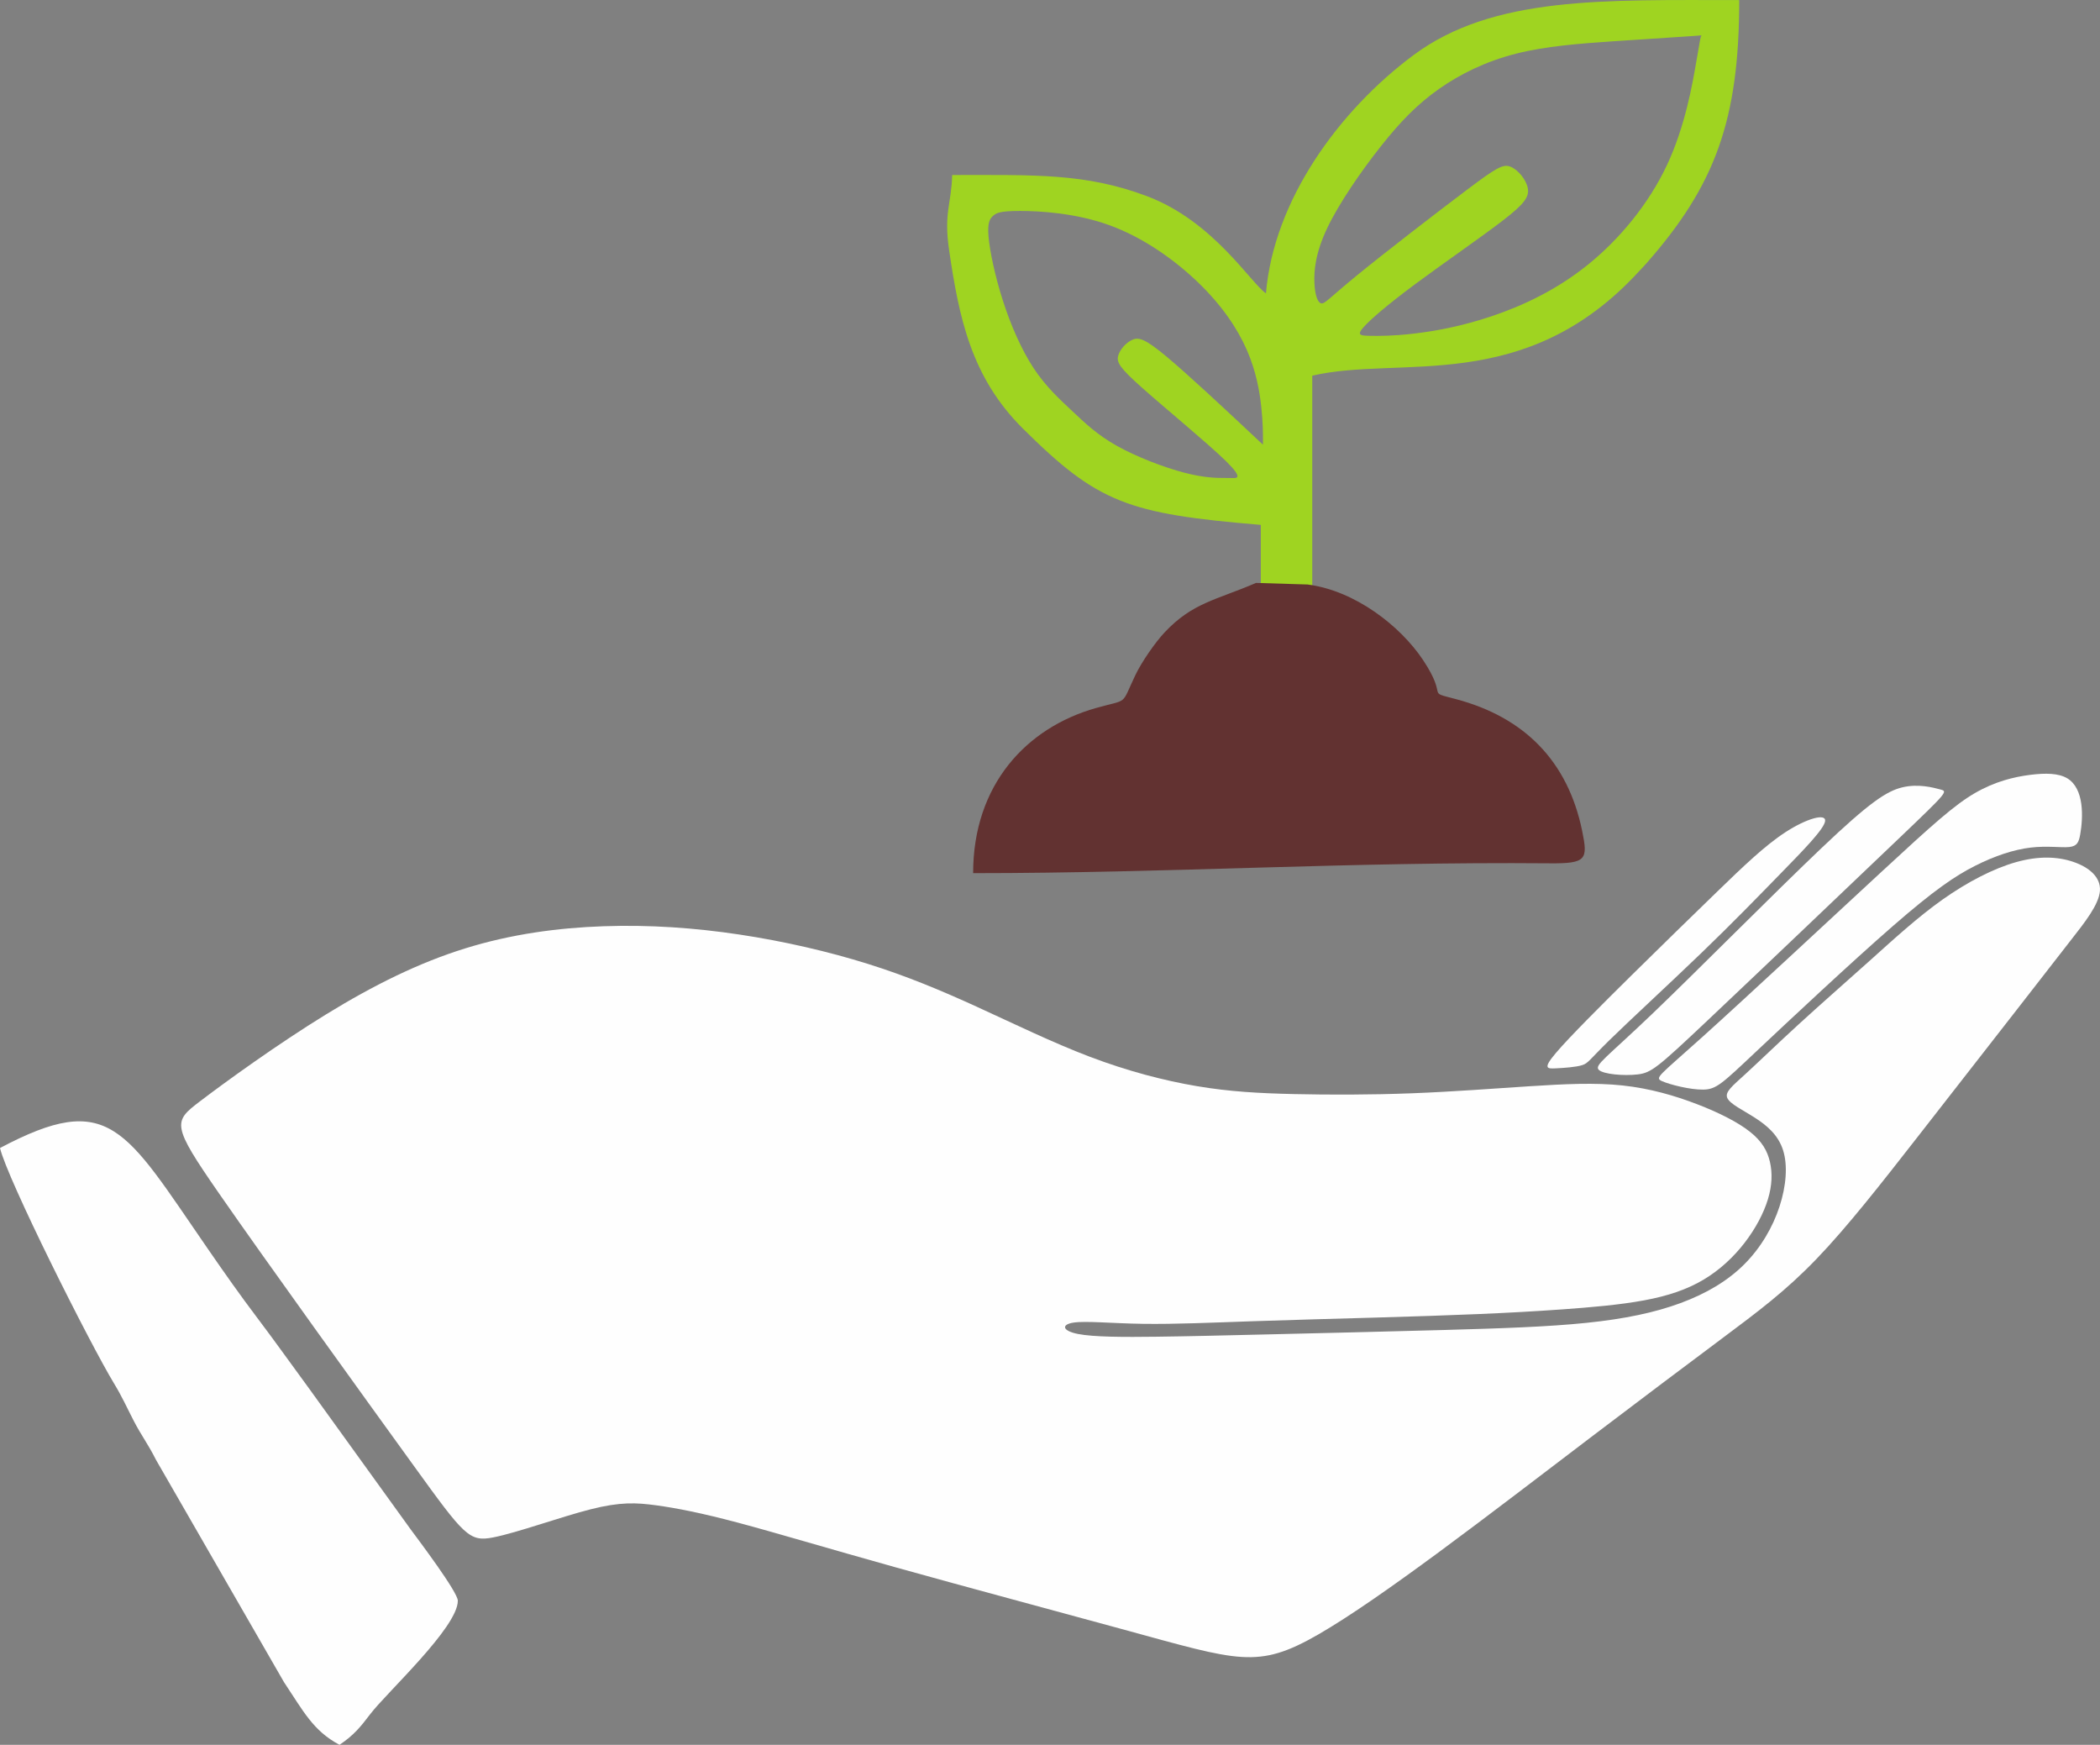 <?xml version="1.0" encoding="UTF-8"?>
<!DOCTYPE svg PUBLIC "-//W3C//DTD SVG 1.1//EN" "http://www.w3.org/Graphics/SVG/1.1/DTD/svg11.dtd">
<!-- Creator: CorelDRAW 2020 (64-Bit) -->
<svg xmlns="http://www.w3.org/2000/svg" xml:space="preserve" width="34.563mm" height="28.712mm" version="1.1" style="shape-rendering:geometricPrecision; text-rendering:geometricPrecision; image-rendering:optimizeQuality; fill-rule:evenodd; clip-rule:evenodd"
viewBox="0 0 3721.19 3091.21"
 xmlns:xlink="http://www.w3.org/1999/xlink"
 xmlns:xodm="http://www.corel.com/coreldraw/odm/2003">
 <rect x="0" y="0" width="3721.19" height="3091.21" fill="#808080" stroke="none"/>
 <defs>
  <style type="text/css">
   <![CDATA[
    .fil2 {fill:#FEFEFE}
    .fil1 {fill:#623231}
    .fil0 {fill:#9FD421}
   ]]>
  </style>
 </defs>
 <g id="Layer_x0020_1">
  <g id="_2222497814608">
   <g>
    <path class="fil0" d="M2234.17 1090.21l91.15 2.8 0 -427.46c156.59,-36.49 377.12,35.85 579.88,-185.81 8.97,-9.81 4.7,-4.6 13.13,-14.21 120.48,-137.16 163.57,-252.3 163.57,-465.4 -239.88,0 -435.84,-7.49 -577.11,97.43 -131.72,97.85 -247.76,256.99 -261.51,422.14 -26.86,-17.99 -92.85,-127.68 -210.71,-172.13 -108.98,-41.09 -199.28,-37.52 -345.33,-37.52 -1.14,50.88 -15.2,66.29 -5.43,132.97 17.62,120.19 39.22,225.34 130.63,316.1 132.9,131.97 185.86,151.15 421.72,170.77l0 160.32zm-427.13 -716.51c35.07,0 98.88,3.5 158.83,25.25 59.97,21.74 116.07,61.7 157.79,102.03 41.73,40.32 69.09,80.99 85.73,119.04 16.66,38.05 22.62,73.46 25.59,100.99 2.98,27.53 2.98,47.17 2.98,56.99 0,9.82 0,9.82 0,9.82 0,0 0,0 -32.97,-30.86 -32.96,-30.86 -98.88,-92.58 -137.45,-124.83 -38.56,-32.26 -49.78,-35.07 -61,-30.16 -11.22,4.91 -22.45,17.54 -25.26,28.76 -2.8,11.22 2.82,21.04 43.31,56.99 40.5,35.94 115.9,97.99 147.45,128.85 31.56,30.86 19.28,30.51 13.15,30.34 -6.14,-0.18 -6.14,-0.18 -17.37,-0.18 -11.22,0 -33.66,0 -69.25,-9.29 -35.59,-9.29 -84.32,-27.88 -119.39,-47.51 -35.07,-19.64 -56.46,-40.33 -79.25,-61.71 -22.79,-21.39 -46.98,-43.48 -68.55,-76.27 -21.56,-32.79 -40.49,-76.27 -54.52,-120.1 -14.03,-43.84 -23.14,-88.01 -25.25,-113.26 -2.1,-25.25 2.8,-31.56 8.41,-36.47 5.61,-4.91 11.93,-8.41 46.99,-8.41zm1198.83 -264.71c-6.76,39.45 -19.68,114.56 -51.99,183.38 -32.31,68.83 -84.01,131.36 -140.12,176.59 -56.1,45.24 -116.6,73.18 -170.69,91.34 -54.1,18.16 -101.79,26.58 -138.26,30.79 -36.45,4.21 -61.71,4.21 -77.85,3.85 -16.12,-0.34 -23.14,-1.06 -11.22,-14.73 11.93,-13.67 42.8,-40.32 91.87,-76.78 49.09,-36.47 116.43,-82.76 154.75,-112.25 38.33,-29.48 47.64,-42.15 44.96,-57.43 -2.67,-15.29 -17.36,-33.19 -30.78,-38.44 -13.43,-5.21 -25.59,2.21 -77.62,41.34 -52.02,39.14 -143.89,109.96 -193.67,150.63 -49.79,40.67 -57.51,51.21 -63.82,50.15 -6.32,-1.04 -11.22,-13.68 -12.27,-35.78 -1.06,-22.07 1.74,-53.64 22.79,-97.82 21.04,-44.17 60.3,-100.99 95.01,-144.82 34.72,-43.84 64.87,-74.69 102.74,-101.33 37.88,-26.66 83.46,-49.09 136.52,-62.57 53.07,-13.47 113.61,-17.96 170.4,-21.86 56.8,-3.89 109.85,-7.15 135.44,-8.94 25.58,-1.79 23.67,-2.09 22.43,-0.34 -1.25,1.75 -1.85,5.54 -8.6,45z"/>
    <path class="fil1" d="M2316.89 1035.51l-91.15 -2.8c-71.11,30.61 -112.41,34.86 -162.14,87.73 -16.36,17.4 -40.56,52.11 -51.83,75.79 -26.09,54.82 -10.97,41.59 -69.53,58.08 -123.4,34.76 -217.85,136.01 -217.85,292.62 350.37,0 664.87,-20.53 1021.74,-17.44 65.17,0.56 67.89,-6.71 57.46,-57.46 -25.6,-124.5 -103.28,-201.55 -223.87,-233.5 -55.38,-14.67 -11.69,0.44 -58.2,-69.41 -39.78,-59.74 -120.02,-122.83 -204.62,-133.62z"/>
   </g>
   <path class="fil2" d="M-0 2033.83c12.66,54.36 159.65,347.49 202.3,417.55 14.25,23.41 22.66,42.65 34.59,65.67 14,27.03 24.49,39.54 39.75,69.65l226.5 393.33c34.3,51.37 51.56,86.36 98.48,111.18 24.93,-16.7 36.91,-31.22 54.7,-54.68 28.4,-37.44 154.95,-153.33 154.95,-200.55 0,-15.47 -70.19,-108.34 -83.42,-126.23l-179.52 -248.9c-31.62,-43.05 -61.27,-84.81 -92.57,-126.2 -30.17,-39.92 -57.17,-78.24 -87.49,-122.16 -147.91,-214.26 -174.07,-281.41 -368.28,-178.64z"/>
   <g>
    <path class="fil2" d="M1731.8 1784.05c64.52,29.46 133.24,63.11 199.86,88.36 66.63,25.25 131.14,42.07 189.35,51.89 58.21,9.82 110.12,12.62 172.53,14.03 62.41,1.4 135.35,1.4 208.28,-1.4 72.93,-2.81 145.87,-8.42 208.8,-12.49 62.94,-4.07 115.89,-6.59 164.55,-1.37 48.66,5.21 93.04,18.18 131.94,33.15 38.91,14.95 72.33,31.91 93.77,48.87 21.45,16.96 30.92,33.91 35.41,53.37 4.49,19.44 3.98,41.4 -3.5,66.08 -7.47,24.69 -21.94,52.12 -41.4,77.31 -19.44,25.18 -43.88,48.13 -72.81,65.33 -28.93,17.2 -62.34,28.68 -105.48,36.66 -43.14,7.98 -96.01,12.47 -145.14,15.97 -49.13,3.49 -94.51,5.98 -147.13,8.23 -52.61,2.24 -112.45,4.24 -181.28,6.23 -68.83,1.99 -146.63,3.98 -218.95,6.48 -72.32,2.49 -139.14,5.48 -195.16,4.65 -56.01,-0.83 -101.19,-5.49 -123.09,-2.21 -21.89,3.28 -20.48,14.51 7.57,20.12 28.06,5.61 82.75,5.61 138.85,4.91 56.1,-0.7 113.62,-2.11 201.97,-4.21 88.37,-2.11 207.58,-4.91 308.57,-7.72 100.99,-2.81 183.74,-5.61 251.76,-12.62 68.03,-7.02 121.32,-18.24 166.91,-35.07 45.58,-16.83 83.46,-39.28 112.91,-68.72 29.46,-29.46 50.5,-65.93 62.42,-102.4 11.92,-36.47 14.73,-72.93 6.31,-99.58 -8.42,-26.65 -28.05,-43.48 -49.44,-57.29 -21.38,-13.81 -44.52,-24.6 -49.35,-35.23 -4.83,-10.64 8.62,-21.1 31.81,-42.3 23.19,-21.2 56.11,-53.11 94.52,-88.27 38.4,-35.16 82.29,-73.57 125.36,-112.19 43.09,-38.63 85.34,-77.5 129.61,-108.85 44.28,-31.35 90.58,-55.2 130.55,-66.42 39.98,-11.23 73.63,-9.82 101.17,-0.41 27.55,9.4 48.96,26.82 47.21,51.24 -1.75,24.41 -26.69,55.83 -51.88,88 -25.18,32.17 -50.61,65.08 -96.55,124.12 -45.93,59.04 -112.36,144.19 -175.73,225.35 -63.37,81.15 -123.67,158.29 -178.38,215.09 -54.7,56.8 -103.79,93.28 -167.61,140.97 -63.82,47.68 -142.36,106.59 -230.03,173.22 -87.66,66.62 -184.44,140.95 -270,204.07 -85.56,63.11 -159.89,115 -214.59,146.56 -54.7,31.56 -89.76,42.79 -136.04,39.99 -46.28,-2.81 -103.8,-19.65 -213.9,-49.8 -110.1,-30.16 -272.79,-73.63 -398.33,-108.7 -125.53,-35.07 -213.89,-61.71 -279.81,-79.24 -65.92,-17.54 -109.41,-25.95 -145.17,-30.86 -35.77,-4.91 -63.81,-6.32 -116.42,7.01 -52.59,13.32 -129.73,41.37 -172.52,49.79 -42.77,8.41 -51.18,-2.81 -140.95,-126.93 -89.77,-124.13 -260.88,-361.16 -345.04,-482.49 -84.16,-121.32 -81.35,-126.94 -34.37,-162.71 46.98,-35.77 138.15,-101.69 223.71,-154.28 85.56,-52.6 165.5,-91.87 246.85,-117.12 81.35,-25.25 164.11,-36.47 245.46,-39.26 81.35,-2.81 161.29,2.8 240.54,14.73 79.25,11.92 157.79,30.15 227.22,51.89 69.43,21.74 129.73,46.98 194.26,76.44z"/>
    <path class="fil2" d="M3234.12 1454.41c1.4,-14.03 -33.03,-4.2 -69.89,19.66 -36.85,23.85 -76.13,61.72 -121.71,105.91 -45.58,44.17 -97.48,94.67 -151.48,147.97 -53.99,53.29 -110.1,109.4 -133.94,137.45 -23.84,28.05 -15.43,28.05 -0.7,27.35 14.73,-0.7 35.77,-2.11 46.98,-5.61 11.22,-3.51 12.63,-9.12 48.39,-44.18 35.77,-35.07 105.89,-99.58 162.69,-154.28 56.81,-54.7 100.29,-99.59 140.65,-140.97 40.36,-41.39 77.61,-79.27 79.01,-93.29z"/>
    <path class="fil2" d="M2832.81 1895.13c7.73,8.23 45.14,11.22 69.21,8.35 24.06,-2.87 34.77,-11.6 124.3,-96.13 89.53,-84.54 257.86,-244.89 341.77,-325.05 83.92,-80.18 83.42,-80.18 70.2,-83.66 -13.21,-3.5 -39.15,-10.48 -67.33,-3.75 -28.18,6.73 -58.59,27.18 -142.63,106.98 -84.04,79.8 -221.69,218.94 -301.49,295.25 -79.8,76.31 -101.75,89.77 -94.02,98.01z"/>
    <path class="fil2" d="M2945.16 1915.45c13.83,6.1 50,15.33 73.06,14.95 23.06,-0.38 33.04,-10.35 92.89,-66.71 59.85,-56.36 169.57,-159.09 242.89,-222.93 73.32,-63.84 110.22,-88.79 145.63,-106.74 35.41,-17.96 69.32,-28.93 98.75,-32.42 29.42,-3.49 54.37,0.5 68.33,-1 13.96,-1.5 16.95,-8.47 19.43,-22.44 2.5,-13.97 4.5,-34.91 1.88,-53.99 -2.62,-19.08 -9.85,-36.29 -24.82,-45.26 -14.95,-8.98 -37.65,-9.73 -65.95,-6.12 -28.3,3.62 -62.22,11.61 -98.01,32.43 -35.78,20.82 -73.44,54.48 -165.57,139.64 -92.14,85.16 -238.77,221.82 -316.33,291.65 -77.55,69.82 -86.02,72.81 -72.19,78.93z"/>
   </g>
  </g>
 </g>
</svg>
